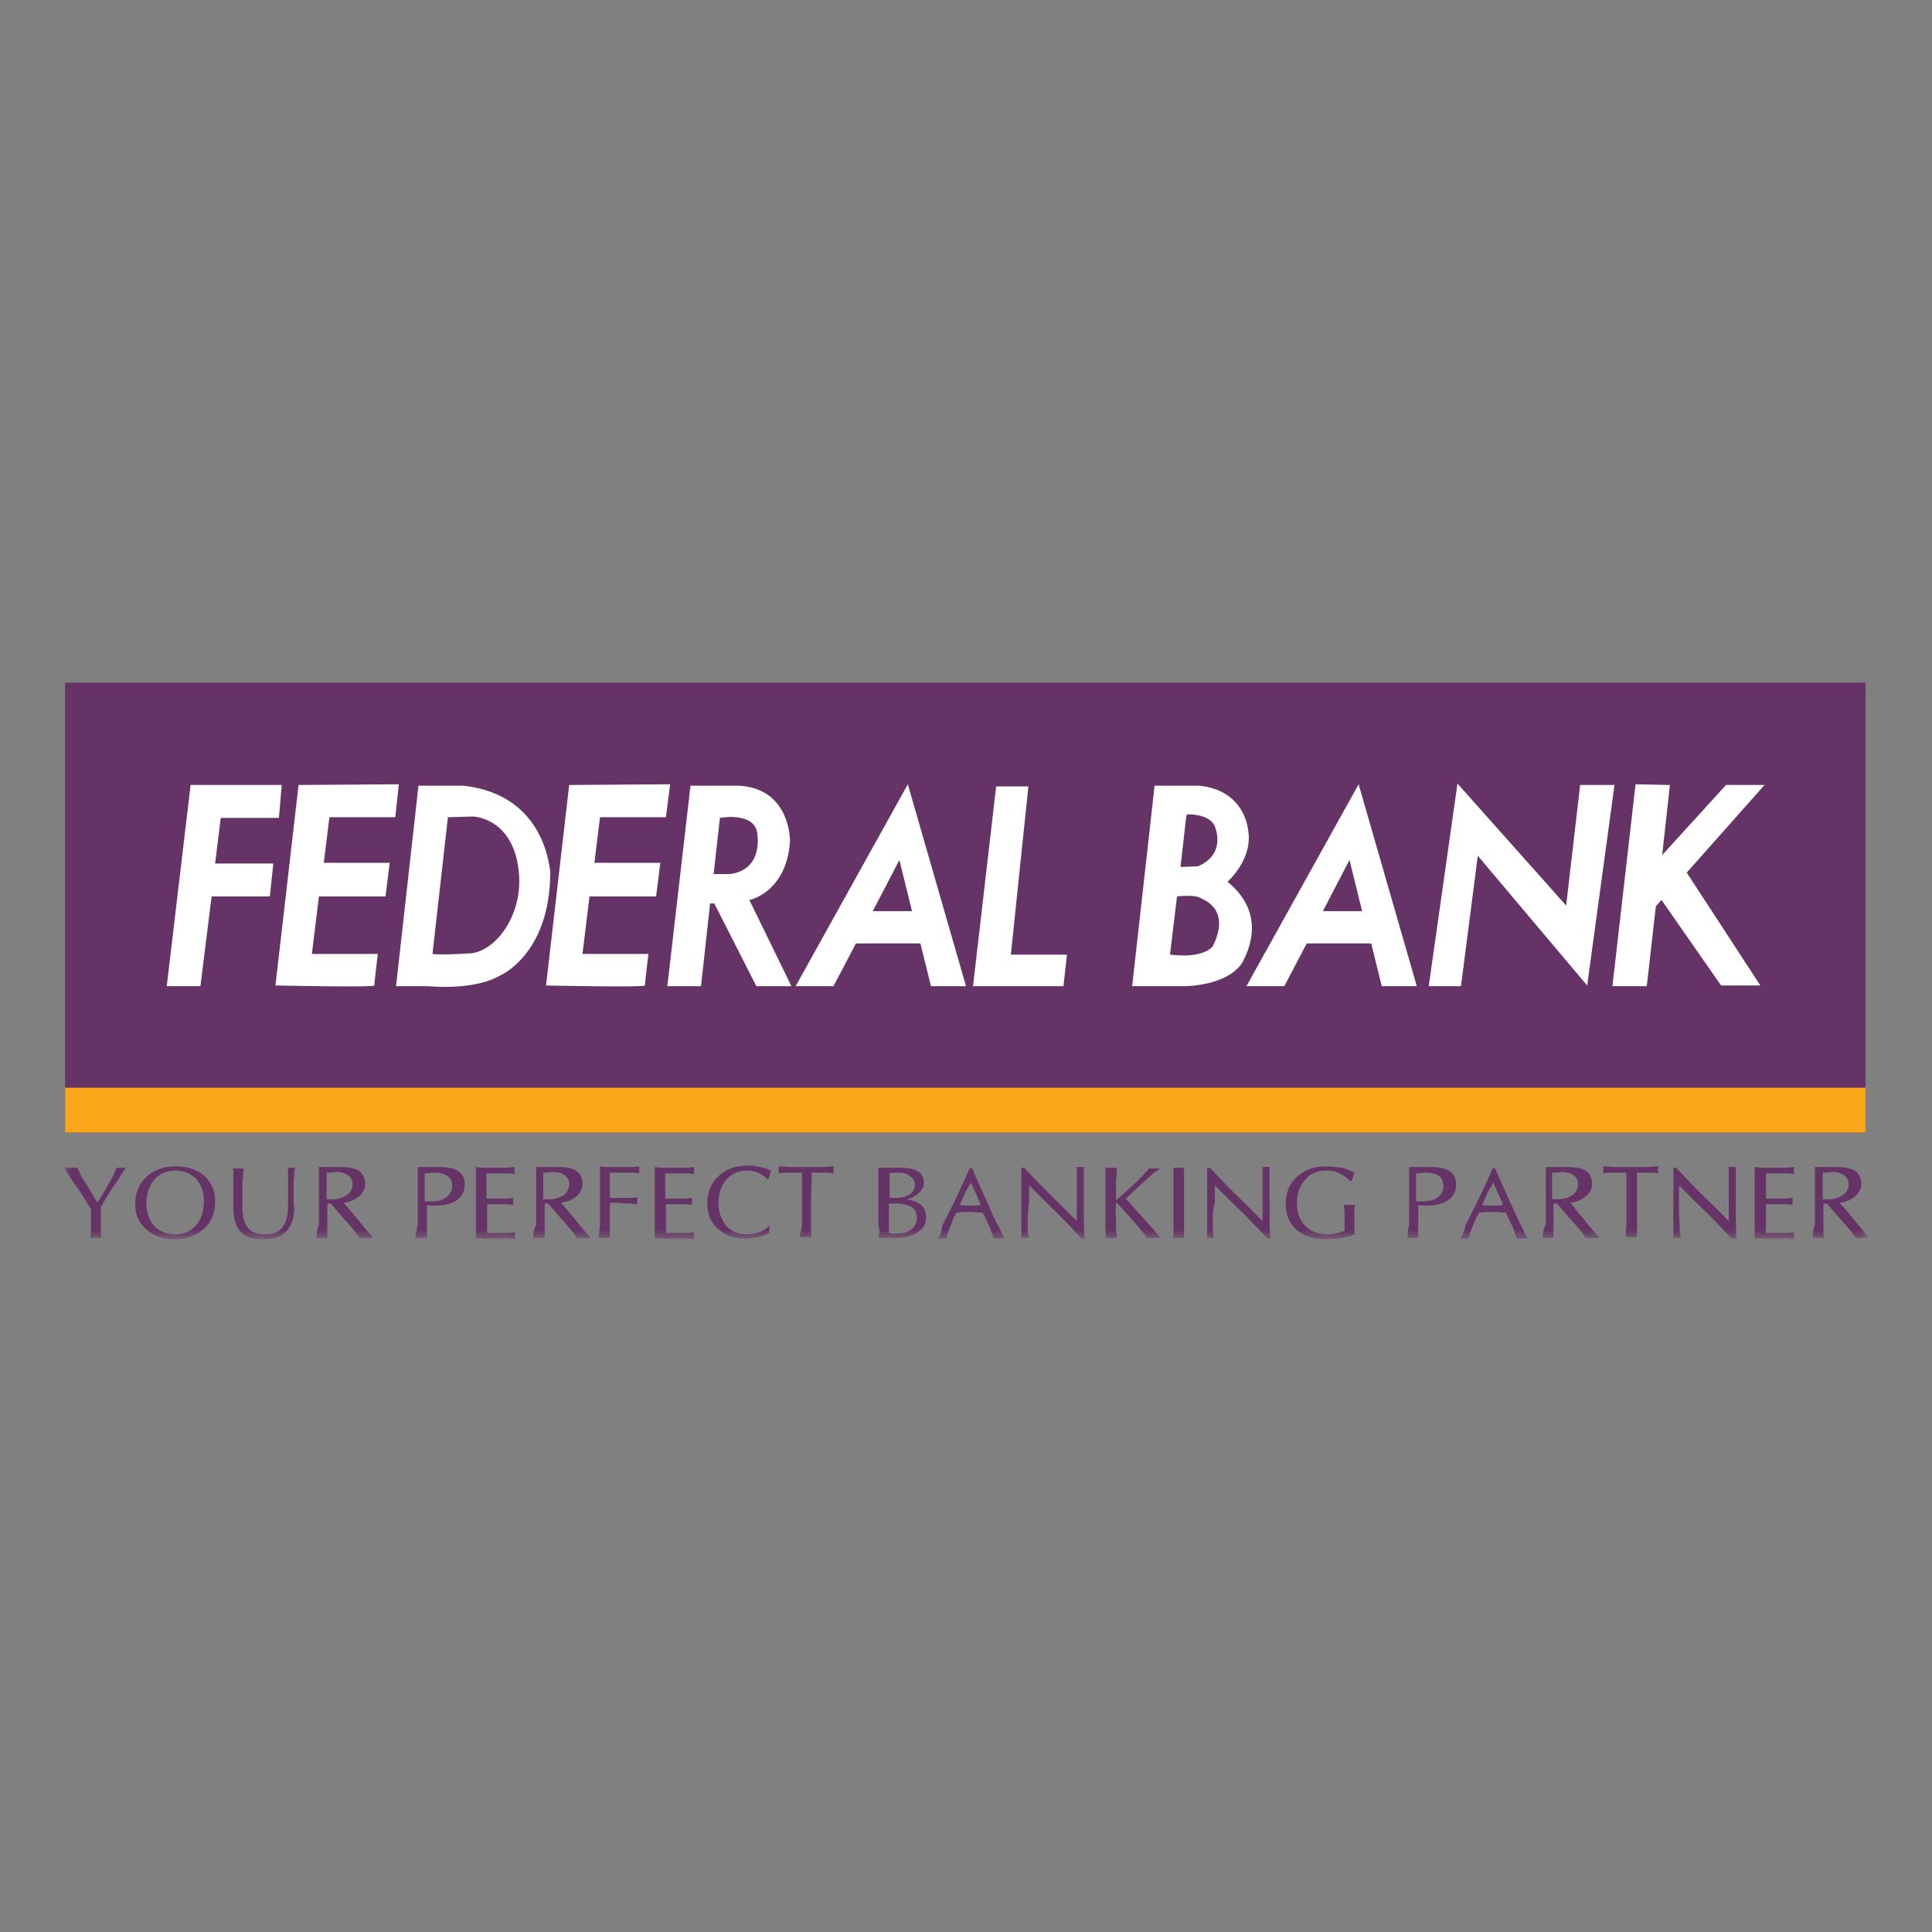 <svg width="150" height="150" viewBox="0 0 150 150" fill="none" xmlns="http://www.w3.org/2000/svg">
<rect x="0" y="0" width="150" height="150" fill="#808080" stroke="none"/>
<g clip-path="url(#clip0_687_980)">
<path d="M144.837 53H5.055V87.946H144.837V53Z" fill="#663366"/>
<path d="M144.837 84.453H5.055V87.937H144.837V84.453Z" fill="#FAA61A"/>
<path d="M21.874 60.945L21.656 63.504H17.139L16.703 67.042H21.221L20.949 69.6H16.431L15.56 76.567H12.947L14.798 60.945H21.874Z" fill="white"/>
<mask id="mask0_687_980" style="mask-type:luminance" maskUnits="userSpaceOnUse" x="5" y="53" width="140" height="44">
<path d="M145 53H5V96.219H145V53Z" fill="white"/>
</mask>
<g mask="url(#mask0_687_980)">
<path d="M23.181 60.945L21.385 76.513C21.385 76.513 29.06 76.676 29.06 76.513C29.06 76.349 29.332 74.063 29.332 74.063H24.215L24.76 69.6H29.931L30.257 66.987H25.141L25.576 63.449H30.693L30.965 60.891L23.181 60.945Z" fill="white"/>
</g>
<mask id="mask1_687_980" style="mask-type:luminance" maskUnits="userSpaceOnUse" x="5" y="53" width="140" height="44">
<path d="M145 53H5V96.219H145V53Z" fill="white"/>
</mask>
<g mask="url(#mask1_687_980)">
<path d="M44.191 60.945L42.395 76.513C42.395 76.513 50.069 76.676 50.069 76.513C50.069 76.349 50.342 74.063 50.342 74.063H45.225L45.769 69.6H50.94L51.267 66.987H46.15L46.586 63.449H51.703L52.029 60.891L44.191 60.945Z" fill="white"/>
</g>
<mask id="mask2_687_980" style="mask-type:luminance" maskUnits="userSpaceOnUse" x="5" y="53" width="140" height="44">
<path d="M145 53H5V96.219H145V53Z" fill="white"/>
</mask>
<g mask="url(#mask2_687_980)">
<path d="M35.974 61H32.49L30.748 76.568H33.306C33.851 76.622 36.899 76.84 38.804 75.751C38.804 75.751 42.723 74.118 42.723 67.695C42.669 67.641 42.451 61.708 35.974 61ZM36.627 74.009C36.627 74.009 34.232 74.173 33.578 74.064L34.776 63.45L36.681 63.395C36.681 63.395 39.403 63.395 40.165 66.879V66.933C40.927 70.58 38.695 73.737 36.627 74.009Z" fill="white"/>
</g>
<mask id="mask3_687_980" style="mask-type:luminance" maskUnits="userSpaceOnUse" x="5" y="53" width="140" height="44">
<path d="M145 53H5V96.219H145V53Z" fill="white"/>
</mask>
<g mask="url(#mask3_687_980)">
<path d="M61.447 76.568L58.181 69.873C58.181 69.873 61.066 69.328 61.338 65.3C61.338 65.3 61.393 61.218 57.365 61H53.609L51.812 76.568H54.425L55.133 70.145H55.459L58.725 76.568H61.447ZM55.895 63.504C55.895 63.504 58.453 63.014 58.78 64.593C58.78 64.593 59.379 67.477 56.711 67.859H55.405L55.895 63.504Z" fill="white"/>
</g>
<mask id="mask4_687_980" style="mask-type:luminance" maskUnits="userSpaceOnUse" x="5" y="53" width="140" height="44">
<path d="M145 53H5V96.219H145V53Z" fill="white"/>
</mask>
<g mask="url(#mask4_687_980)">
<path d="M72.279 76.567H75.001L70.483 60.891L61.773 76.567H64.713L66.455 73.247H71.462L72.279 76.567ZM67.761 70.743L69.829 66.769L70.809 70.743H67.761Z" fill="white"/>
</g>
<mask id="mask5_687_980" style="mask-type:luminance" maskUnits="userSpaceOnUse" x="5" y="53" width="140" height="44">
<path d="M145 53H5V96.219H145V53Z" fill="white"/>
</mask>
<g mask="url(#mask5_687_980)">
<path d="M107.279 76.567H110L105.483 60.891L96.773 76.567H99.713L101.455 73.247H106.462L107.279 76.567ZM102.707 70.743L104.775 66.769L105.755 70.743H102.707Z" fill="white"/>
</g>
<mask id="mask6_687_980" style="mask-type:luminance" maskUnits="userSpaceOnUse" x="5" y="53" width="140" height="44">
<path d="M145 53H5V96.219H145V53Z" fill="white"/>
</mask>
<g mask="url(#mask6_687_980)">
<path d="M77.341 61.055L75.545 76.568H82.567L82.839 74.118H78.484L79.845 61.055H77.341Z" fill="white"/>
</g>
<mask id="mask7_687_980" style="mask-type:luminance" maskUnits="userSpaceOnUse" x="5" y="53" width="140" height="44">
<path d="M145 53H5V96.219H145V53Z" fill="white"/>
</mask>
<g mask="url(#mask7_687_980)">
<path d="M95.303 68.457C95.303 68.457 97.372 66.661 96.882 64.32C96.882 64.32 96.61 61.327 93.072 61H89.642L87.9 76.568H90.186H90.568C90.568 76.568 91.003 76.568 91.874 76.568C91.874 76.568 95.303 76.622 96.501 74.662C96.446 74.608 98.732 71.233 95.303 68.457ZM92.146 63.232C92.146 63.232 93.725 63.123 94.269 64.048C94.269 64.048 95.358 66.225 93.017 67.26L91.656 67.314L92.092 63.45L92.146 63.232ZM94.16 73.465C94.16 73.465 93.507 74.445 90.894 74.118H90.84L91.384 69.6C91.82 69.546 92.854 69.491 93.18 69.709C93.18 69.764 95.684 70.417 94.16 73.465Z" fill="white"/>
</g>
<mask id="mask8_687_980" style="mask-type:luminance" maskUnits="userSpaceOnUse" x="5" y="53" width="140" height="44">
<path d="M145 53H5V96.219H145V53Z" fill="white"/>
</mask>
<g mask="url(#mask8_687_980)">
<path d="M113.158 60.836L110.926 76.567H113.43L114.736 66.442L123.227 76.513L125.35 60.945H122.683L121.595 70.307L113.158 60.836Z" fill="white"/>
</g>
<mask id="mask9_687_980" style="mask-type:luminance" maskUnits="userSpaceOnUse" x="5" y="53" width="140" height="44">
<path d="M145 53H5V96.219H145V53Z" fill="white"/>
</mask>
<g mask="url(#mask9_687_980)">
<path d="M136.999 60.945H134.006L129.052 66.388L129.651 60.945L126.984 60.891L125.188 76.567H127.855L128.562 70.362L128.998 69.872L133.625 76.513H136.673L130.957 67.749L136.999 60.945Z" fill="white"/>
</g>
<mask id="mask10_687_980" style="mask-type:luminance" maskUnits="userSpaceOnUse" x="5" y="53" width="140" height="44">
<path d="M145 53H5V96.219H145V53Z" fill="white"/>
</mask>
<g mask="url(#mask10_687_980)">
<path d="M7.068 93.876C6.796 93.44 6.524 93.005 6.143 92.406L5.599 91.644C5.381 91.263 5.163 91.045 5.109 90.882C5.109 90.773 5 90.664 5 90.664C5.163 90.664 5.327 90.664 5.49 90.664C5.653 90.664 5.871 90.664 5.98 90.664C6.089 90.827 6.143 90.936 6.198 91.1C6.252 91.208 6.361 91.426 6.524 91.644L6.851 92.188C7.123 92.624 7.395 93.059 7.558 93.386C7.776 93.059 7.994 92.678 8.212 92.297L8.593 91.644C8.701 91.426 8.81 91.263 8.865 91.1C8.919 90.991 8.974 90.827 9.028 90.664C9.137 90.664 9.246 90.664 9.409 90.664C9.572 90.664 9.681 90.664 9.79 90.664C9.736 90.719 9.681 90.773 9.627 90.882C9.518 91.045 9.355 91.263 9.137 91.644L8.647 92.352C8.32 92.841 8.048 93.331 7.83 93.712V94.148C7.83 94.746 7.83 95.182 7.83 95.454C7.83 95.726 7.83 95.944 7.885 96.107C7.776 96.107 7.613 96.107 7.449 96.107C7.286 96.107 7.177 96.107 7.014 96.107C7.014 95.944 7.068 95.726 7.068 95.454C7.068 95.182 7.068 94.746 7.068 94.148V93.876Z" fill="#663366"/>
</g>
<mask id="mask11_687_980" style="mask-type:luminance" maskUnits="userSpaceOnUse" x="5" y="53" width="140" height="44">
<path d="M145 53H5V96.219H145V53Z" fill="white"/>
</mask>
<g mask="url(#mask11_687_980)">
<path d="M13.546 96.216C14.472 96.216 15.234 95.944 15.832 95.399C16.431 94.855 16.703 94.147 16.703 93.276C16.703 92.46 16.431 91.807 15.887 91.317C15.342 90.827 14.581 90.555 13.655 90.555C12.73 90.555 11.968 90.827 11.369 91.371C10.77 91.915 10.498 92.623 10.498 93.494C10.498 94.311 10.77 94.964 11.369 95.454C11.913 95.944 12.621 96.216 13.546 96.216ZM13.601 95.835C12.947 95.835 12.403 95.617 11.968 95.181C11.587 94.746 11.369 94.147 11.369 93.44C11.369 92.678 11.587 92.079 11.968 91.589C12.349 91.153 12.893 90.881 13.601 90.881C14.254 90.881 14.798 91.099 15.234 91.534C15.615 91.97 15.832 92.569 15.832 93.276C15.832 94.038 15.615 94.637 15.234 95.127C14.798 95.617 14.254 95.835 13.601 95.835Z" fill="#663366"/>
</g>
<mask id="mask12_687_980" style="mask-type:luminance" maskUnits="userSpaceOnUse" x="5" y="53" width="140" height="44">
<path d="M145 53H5V96.219H145V53Z" fill="white"/>
</mask>
<g mask="url(#mask12_687_980)">
<path d="M22.855 93.712C22.855 94.529 22.637 95.127 22.256 95.563C21.875 95.998 21.276 96.216 20.459 96.216C19.643 96.216 19.099 96.053 18.718 95.672C18.337 95.291 18.173 94.746 18.119 93.984V93.44V91.644C18.119 91.317 18.119 91.1 18.119 90.991C18.119 90.882 18.119 90.773 18.064 90.719C18.173 90.719 18.337 90.719 18.5 90.719C18.663 90.719 18.826 90.719 18.935 90.719C18.935 90.773 18.881 90.882 18.881 91.045C18.881 91.154 18.881 91.372 18.826 91.698C18.826 92.243 18.826 92.841 18.826 93.495V93.821C18.826 94.529 18.99 95.019 19.262 95.345C19.534 95.672 19.97 95.835 20.568 95.835C21.167 95.835 21.657 95.672 21.929 95.291C22.201 94.964 22.365 94.365 22.365 93.603V93.44V91.644C22.365 91.317 22.365 91.1 22.365 90.936C22.365 90.827 22.365 90.719 22.365 90.664C22.474 90.664 22.528 90.664 22.637 90.664C22.746 90.664 22.855 90.664 22.909 90.664C22.909 90.773 22.855 90.882 22.855 90.991C22.855 91.1 22.855 91.317 22.8 91.644C22.8 92.188 22.8 92.787 22.8 93.44V93.712H22.855Z" fill="#663366"/>
</g>
<mask id="mask13_687_980" style="mask-type:luminance" maskUnits="userSpaceOnUse" x="5" y="53" width="140" height="44">
<path d="M145 53H5V96.219H145V53Z" fill="white"/>
</mask>
<g mask="url(#mask13_687_980)">
<path d="M24.595 95.835C24.595 95.944 24.595 96.053 24.541 96.107C24.65 96.107 24.813 96.107 24.977 96.107C25.14 96.107 25.249 96.107 25.412 96.107C25.412 96.053 25.412 95.944 25.412 95.835C25.412 95.726 25.412 95.454 25.412 95.127C25.412 94.637 25.412 94.039 25.412 93.44H25.684C25.956 93.766 26.283 94.147 26.664 94.583L27.154 95.127C27.372 95.399 27.535 95.563 27.644 95.726C27.753 95.835 27.807 95.998 27.916 96.107C28.079 96.107 28.242 96.107 28.46 96.107C28.678 96.107 28.841 96.107 29.005 96.107C28.95 96.107 28.896 95.998 28.787 95.889C28.678 95.781 28.46 95.508 28.134 95.127L27.698 94.583C27.317 94.147 26.991 93.712 26.664 93.385C27.045 93.331 27.426 93.222 27.698 93.004C28.134 92.732 28.351 92.351 28.351 91.916C28.351 91.48 28.188 91.154 27.916 90.936C27.644 90.718 27.154 90.609 26.555 90.609C26.446 90.609 26.337 90.609 26.228 90.609C26.12 90.609 25.956 90.609 25.793 90.609C25.684 90.609 25.575 90.609 25.412 90.609C25.249 90.609 25.031 90.609 24.759 90.609C24.759 90.664 24.759 90.773 24.759 90.882C24.759 90.99 24.759 91.263 24.759 91.589C24.759 92.133 24.759 92.678 24.759 93.331C24.759 93.984 24.759 94.583 24.759 95.073C24.595 95.508 24.595 95.726 24.595 95.835ZM25.358 91.045C25.575 91.045 25.793 91.045 26.065 90.99C26.501 90.99 26.827 91.099 27.045 91.263C27.263 91.426 27.372 91.644 27.372 91.97C27.372 92.297 27.208 92.569 26.936 92.787C26.609 93.004 26.228 93.113 25.738 93.113C25.63 93.113 25.466 93.113 25.358 93.113V91.045Z" fill="#663366"/>
</g>
<mask id="mask14_687_980" style="mask-type:luminance" maskUnits="userSpaceOnUse" x="5" y="53" width="140" height="44">
<path d="M145 53H5V96.219H145V53Z" fill="white"/>
</mask>
<g mask="url(#mask14_687_980)">
<path d="M32.272 95.835C32.272 95.944 32.272 96.053 32.272 96.107C32.38 96.107 32.544 96.107 32.707 96.107C32.87 96.107 32.979 96.107 33.142 96.107C33.142 96.053 33.142 95.944 33.142 95.835C33.142 95.726 33.142 95.454 33.142 95.127C33.142 94.637 33.142 94.147 33.142 93.549C33.36 93.603 33.578 93.603 33.85 93.603C34.558 93.603 35.102 93.44 35.483 93.168C35.864 92.895 36.082 92.514 36.082 91.97C36.082 91.48 35.919 91.154 35.592 90.936C35.265 90.718 34.775 90.609 34.122 90.609C34.013 90.609 33.904 90.609 33.796 90.609C33.687 90.609 33.523 90.609 33.415 90.609C33.306 90.609 33.142 90.609 32.979 90.609C32.816 90.609 32.653 90.609 32.435 90.609C32.435 90.664 32.435 90.773 32.435 90.882C32.435 90.99 32.435 91.263 32.435 91.589C32.435 92.133 32.435 92.678 32.435 93.331C32.435 93.984 32.435 94.583 32.435 95.073C32.326 95.508 32.326 95.726 32.272 95.835ZM33.033 91.099C33.251 91.099 33.469 91.045 33.741 91.045C34.177 91.045 34.558 91.154 34.775 91.317C34.993 91.48 35.102 91.752 35.102 92.079C35.102 92.46 34.939 92.732 34.666 92.95C34.394 93.168 34.013 93.277 33.523 93.277C33.306 93.277 33.142 93.277 32.979 93.277V91.099H33.033Z" fill="#663366"/>
</g>
<mask id="mask15_687_980" style="mask-type:luminance" maskUnits="userSpaceOnUse" x="5" y="53" width="140" height="44">
<path d="M145 53H5V96.219H145V53Z" fill="white"/>
</mask>
<g mask="url(#mask15_687_980)">
<path d="M36.951 96.162C36.951 96.107 36.951 95.998 36.951 95.889C36.951 95.781 36.951 95.508 36.951 95.182C36.951 94.637 36.951 94.039 36.951 93.385C36.951 92.732 36.951 92.133 36.951 91.589C36.951 91.263 36.951 91.045 36.951 90.882C36.951 90.773 36.951 90.664 36.951 90.609C37.06 90.609 37.223 90.664 37.441 90.664C37.659 90.664 37.877 90.664 38.149 90.664H38.747C39.02 90.664 39.237 90.664 39.401 90.664C39.618 90.664 39.782 90.609 39.945 90.609C39.945 90.664 39.945 90.773 39.945 90.882C39.945 90.99 39.945 91.099 39.945 91.154C39.836 91.154 39.673 91.099 39.455 91.099C39.237 91.099 38.965 91.099 38.747 91.099H38.475C38.203 91.099 37.985 91.099 37.768 91.099V93.059H38.53C38.747 93.059 39.02 93.059 39.292 93.059C39.564 93.059 39.727 93.004 39.836 93.004C39.836 93.059 39.836 93.168 39.836 93.277C39.836 93.385 39.836 93.494 39.836 93.549C39.727 93.549 39.564 93.494 39.292 93.494C39.02 93.494 38.802 93.494 38.53 93.494H37.822C37.822 94.365 37.822 95.073 37.822 95.726H38.366H38.639C38.911 95.726 39.129 95.726 39.401 95.726C39.673 95.726 39.891 95.672 39.999 95.672C39.999 95.78 39.999 95.835 39.999 95.944C39.999 96.053 39.999 96.162 39.999 96.216C39.891 96.216 39.727 96.162 39.455 96.162C39.237 96.162 39.02 96.162 38.802 96.162H38.149C37.931 96.162 37.713 96.162 37.495 96.162C37.223 96.107 37.06 96.162 36.951 96.162Z" fill="#663366"/>
</g>
<mask id="mask16_687_980" style="mask-type:luminance" maskUnits="userSpaceOnUse" x="5" y="53" width="140" height="44">
<path d="M145 53H5V96.219H145V53Z" fill="white"/>
</mask>
<g mask="url(#mask16_687_980)">
<path d="M41.416 95.835C41.416 95.944 41.416 96.053 41.416 96.107C41.525 96.107 41.688 96.107 41.852 96.107C42.015 96.107 42.124 96.107 42.287 96.107C42.287 96.053 42.287 95.944 42.287 95.835C42.287 95.726 42.287 95.454 42.287 95.127C42.287 94.637 42.287 94.039 42.287 93.44H42.559C42.831 93.766 43.158 94.147 43.539 94.583L44.029 95.127C44.246 95.399 44.41 95.563 44.519 95.726C44.627 95.835 44.682 95.998 44.791 96.107C44.954 96.107 45.117 96.107 45.335 96.107C45.553 96.107 45.716 96.107 45.88 96.107C45.825 96.107 45.771 95.998 45.662 95.889C45.553 95.781 45.335 95.508 45.008 95.127L44.573 94.583C44.192 94.147 43.865 93.712 43.539 93.385C43.92 93.331 44.301 93.222 44.573 93.004C45.008 92.732 45.226 92.351 45.226 91.916C45.226 91.48 45.063 91.154 44.791 90.936C44.464 90.718 44.029 90.609 43.43 90.609C43.321 90.609 43.212 90.609 43.103 90.609C42.995 90.609 42.831 90.609 42.668 90.609C42.559 90.609 42.45 90.609 42.287 90.609C42.124 90.609 41.906 90.609 41.634 90.609C41.634 90.664 41.634 90.773 41.634 90.882C41.634 90.99 41.634 91.263 41.634 91.589C41.634 92.133 41.634 92.678 41.634 93.331C41.634 93.984 41.634 94.583 41.634 95.073C41.416 95.508 41.416 95.726 41.416 95.835ZM42.178 91.045C42.396 91.045 42.614 91.045 42.886 90.99C43.321 90.99 43.648 91.099 43.865 91.263C44.083 91.426 44.192 91.644 44.192 91.97C44.192 92.297 44.029 92.569 43.757 92.787C43.43 93.004 43.049 93.113 42.559 93.113C42.45 93.113 42.287 93.113 42.178 93.113V91.045Z" fill="#663366"/>
</g>
<mask id="mask17_687_980" style="mask-type:luminance" maskUnits="userSpaceOnUse" x="5" y="53" width="140" height="44">
<path d="M145 53H5V96.219H145V53Z" fill="white"/>
</mask>
<g mask="url(#mask17_687_980)">
<path d="M46.585 95.127C46.585 94.583 46.585 94.038 46.585 93.331C46.585 92.677 46.585 92.079 46.585 91.534C46.585 91.208 46.585 90.936 46.585 90.827C46.585 90.718 46.585 90.609 46.585 90.555C46.694 90.555 46.858 90.609 47.13 90.609C47.402 90.609 47.674 90.609 47.946 90.609H48.436C48.708 90.609 48.926 90.609 49.089 90.609C49.307 90.609 49.47 90.555 49.634 90.555C49.634 90.664 49.634 90.718 49.634 90.827C49.634 90.936 49.634 91.045 49.634 91.099C49.525 91.099 49.361 91.045 49.144 91.045C48.926 91.045 48.654 91.045 48.436 91.045H48.109C47.837 91.045 47.565 91.045 47.347 91.045C47.347 91.589 47.347 92.242 47.347 93.004H48.164C48.436 93.004 48.654 93.004 48.926 93.004C49.198 93.004 49.361 92.95 49.47 92.95C49.47 93.004 49.47 93.113 49.47 93.222C49.47 93.331 49.47 93.44 49.47 93.494C49.416 93.494 49.253 93.494 48.98 93.44C48.708 93.44 48.436 93.44 48.164 93.385H47.347C47.347 94.038 47.347 94.583 47.347 95.127C47.347 95.454 47.347 95.726 47.347 95.835C47.347 95.944 47.347 96.052 47.347 96.107C47.239 96.107 47.075 96.107 46.912 96.107C46.749 96.107 46.64 96.107 46.477 96.107C46.477 96.052 46.477 95.944 46.531 95.835C46.531 95.726 46.531 95.508 46.585 95.127Z" fill="#663366"/>
</g>
<mask id="mask18_687_980" style="mask-type:luminance" maskUnits="userSpaceOnUse" x="5" y="53" width="140" height="44">
<path d="M145 53H5V96.219H145V53Z" fill="white"/>
</mask>
<g mask="url(#mask18_687_980)">
<path d="M50.832 96.162C50.832 96.107 50.832 95.998 50.832 95.889C50.832 95.781 50.832 95.508 50.832 95.182C50.832 94.637 50.832 94.039 50.832 93.385C50.832 92.732 50.832 92.133 50.832 91.589C50.832 91.263 50.832 91.045 50.832 90.882C50.832 90.773 50.832 90.664 50.832 90.609C50.941 90.609 51.104 90.664 51.322 90.664C51.54 90.664 51.757 90.664 52.029 90.664H52.683C52.955 90.664 53.173 90.664 53.336 90.664C53.554 90.664 53.717 90.609 53.88 90.609C53.88 90.664 53.88 90.773 53.88 90.882C53.88 90.99 53.88 91.099 53.88 91.154C53.771 91.154 53.608 91.099 53.39 91.099C53.173 91.099 52.901 91.099 52.683 91.099H52.356C52.084 91.099 51.866 91.099 51.648 91.099V93.059H52.411C52.683 93.059 52.901 93.059 53.173 93.059C53.445 93.059 53.608 93.004 53.717 93.004C53.717 93.059 53.717 93.168 53.717 93.277C53.717 93.385 53.717 93.494 53.717 93.549C53.608 93.549 53.445 93.494 53.173 93.494C52.901 93.494 52.683 93.494 52.411 93.494H51.703C51.703 94.365 51.703 95.073 51.703 95.726H52.247H52.519C52.792 95.726 53.009 95.726 53.282 95.726C53.554 95.726 53.771 95.672 53.88 95.672C53.88 95.78 53.88 95.835 53.88 95.944C53.88 96.053 53.88 96.162 53.88 96.216C53.771 96.216 53.608 96.162 53.336 96.162C53.118 96.162 52.901 96.162 52.683 96.162H52.029C51.812 96.162 51.594 96.162 51.376 96.162C51.104 96.107 50.941 96.162 50.832 96.162Z" fill="#663366"/>
</g>
<mask id="mask19_687_980" style="mask-type:luminance" maskUnits="userSpaceOnUse" x="5" y="53" width="140" height="44">
<path d="M145 53H5V96.219H145V53Z" fill="white"/>
</mask>
<g mask="url(#mask19_687_980)">
<path d="M59.758 95.29C59.758 95.399 59.704 95.453 59.704 95.508C59.704 95.562 59.704 95.671 59.704 95.725C59.432 95.889 59.105 95.998 58.833 96.052C58.507 96.106 58.18 96.161 57.853 96.161C56.983 96.161 56.275 95.889 55.73 95.399C55.186 94.909 54.914 94.256 54.914 93.439C54.914 92.568 55.186 91.861 55.785 91.317C56.329 90.772 57.091 90.5 58.017 90.5C58.343 90.5 58.67 90.5 58.996 90.609C59.323 90.663 59.595 90.772 59.867 90.881C59.813 90.99 59.813 91.099 59.758 91.208C59.758 91.317 59.704 91.425 59.65 91.534H59.541C59.377 91.317 59.105 91.153 58.833 91.044C58.561 90.936 58.289 90.881 58.017 90.881C57.364 90.881 56.819 91.099 56.384 91.589C56.003 92.024 55.785 92.677 55.785 93.439C55.785 94.147 56.003 94.691 56.384 95.181C56.819 95.617 57.309 95.834 57.962 95.834C58.289 95.834 58.615 95.78 58.942 95.671C59.269 95.562 59.486 95.399 59.704 95.181L59.758 95.29Z" fill="#663366"/>
</g>
<mask id="mask20_687_980" style="mask-type:luminance" maskUnits="userSpaceOnUse" x="5" y="53" width="140" height="44">
<path d="M145 53H5V96.219H145V53Z" fill="white"/>
</mask>
<g mask="url(#mask20_687_980)">
<path d="M62.263 95.127C62.263 94.583 62.263 94.038 62.263 93.385C62.263 92.46 62.263 91.698 62.263 91.045H61.828C61.555 91.045 61.283 91.045 61.011 91.045C60.739 91.045 60.576 91.099 60.467 91.099C60.467 91.045 60.467 90.936 60.467 90.827C60.467 90.718 60.467 90.609 60.467 90.555C60.793 90.555 61.12 90.609 61.501 90.609C61.882 90.609 62.154 90.609 62.372 90.609H62.59H62.807C63.025 90.609 63.352 90.609 63.733 90.609C64.114 90.609 64.44 90.555 64.713 90.555C64.713 90.609 64.713 90.718 64.713 90.827C64.713 90.936 64.713 91.045 64.713 91.099C64.604 91.099 64.44 91.045 64.168 91.045C63.896 91.045 63.624 91.045 63.352 91.045H63.025C63.025 91.698 62.971 92.46 62.971 93.331C62.971 93.984 62.971 94.583 62.971 95.073C62.971 95.399 62.971 95.617 62.971 95.78C62.971 95.889 62.971 95.998 62.971 96.052C62.862 96.052 62.699 96.052 62.535 96.052C62.372 96.052 62.263 96.052 62.1 96.052C62.1 95.998 62.1 95.889 62.1 95.78C62.209 95.726 62.209 95.508 62.263 95.127Z" fill="#663366"/>
</g>
<mask id="mask21_687_980" style="mask-type:luminance" maskUnits="userSpaceOnUse" x="5" y="53" width="140" height="44">
<path d="M145 53H5V96.219H145V53Z" fill="white"/>
</mask>
<g mask="url(#mask21_687_980)">
<path d="M69.012 93.44H69.556C70.1 93.44 70.481 93.549 70.754 93.712C71.026 93.876 71.189 94.148 71.189 94.529C71.189 94.91 71.026 95.236 70.754 95.454C70.481 95.672 70.046 95.781 69.502 95.781C69.338 95.781 69.121 95.781 69.012 95.726V93.44ZM68.25 95.835C68.25 95.944 68.25 96.053 68.195 96.107H68.576H69.611C70.318 96.107 70.862 95.944 71.243 95.672C71.679 95.4 71.897 95.019 71.897 94.529C71.897 94.039 71.733 93.658 71.352 93.44C71.08 93.277 70.754 93.168 70.373 93.114C70.645 93.059 70.917 92.95 71.135 92.787C71.516 92.515 71.733 92.188 71.733 91.807C71.733 91.426 71.57 91.1 71.243 90.936C70.917 90.719 70.427 90.664 69.774 90.664H68.576H68.195C68.195 90.719 68.195 90.827 68.195 90.936C68.195 91.045 68.195 91.317 68.195 91.644C68.195 92.134 68.195 92.733 68.195 93.386C68.195 94.039 68.195 94.638 68.195 95.127C68.304 95.508 68.304 95.726 68.25 95.835ZM69.012 91.1C69.23 91.045 69.393 91.045 69.665 91.045C70.1 91.045 70.427 91.1 70.645 91.317C70.917 91.481 71.026 91.698 71.026 91.97C71.026 92.297 70.917 92.515 70.645 92.733C70.373 92.896 70.046 93.005 69.556 93.005H69.066V91.1H69.012Z" fill="#663366"/>
</g>
<mask id="mask22_687_980" style="mask-type:luminance" maskUnits="userSpaceOnUse" x="5" y="53" width="140" height="44">
<path d="M145 53H5V96.219H145V53Z" fill="white"/>
</mask>
<g mask="url(#mask22_687_980)">
<path d="M72.986 95.89C72.931 95.999 72.877 96.108 72.822 96.162C72.931 96.162 73.04 96.162 73.149 96.162C73.258 96.162 73.367 96.162 73.475 96.162C73.53 95.999 73.53 95.89 73.584 95.727C73.639 95.618 73.693 95.4 73.802 95.182C73.911 94.856 74.074 94.475 74.237 94.148C74.564 94.094 74.891 94.094 75.272 94.094C75.653 94.094 75.979 94.148 76.306 94.148L76.796 95.182C76.905 95.454 76.959 95.618 77.014 95.781C77.068 95.89 77.122 96.053 77.122 96.162C77.231 96.162 77.395 96.162 77.558 96.162C77.721 96.162 77.885 96.162 77.993 96.162L77.503 95.182C77.231 94.692 76.959 94.094 76.687 93.44C76.197 92.352 75.762 91.426 75.49 90.719H75.381H75.272C74.945 91.481 74.564 92.352 74.02 93.44C73.693 94.094 73.421 94.638 73.149 95.182C73.149 95.509 73.04 95.727 72.986 95.89ZM75.381 91.807L76.088 93.386L76.143 93.549C75.871 93.604 75.598 93.604 75.326 93.604C75.054 93.604 74.782 93.604 74.51 93.549L74.618 93.332C74.891 92.733 75 92.461 75 92.461C75 92.461 75.108 92.297 75.381 91.807Z" fill="#663366"/>
</g>
<mask id="mask23_687_980" style="mask-type:luminance" maskUnits="userSpaceOnUse" x="5" y="53" width="140" height="44">
<path d="M145 53H5V96.219H145V53Z" fill="white"/>
</mask>
<g mask="url(#mask23_687_980)">
<path d="M79.791 95.127C79.791 95.454 79.791 95.672 79.845 95.835C79.845 95.944 79.845 96.053 79.9 96.107C79.791 96.107 79.736 96.107 79.627 96.107C79.519 96.107 79.41 96.107 79.301 96.107C79.301 96.053 79.301 95.944 79.301 95.835C79.301 95.726 79.301 95.454 79.301 95.127C79.301 94.583 79.301 94.039 79.301 93.385C79.301 92.732 79.301 92.188 79.301 91.644C79.301 91.317 79.301 91.099 79.301 90.936C79.301 90.827 79.301 90.718 79.301 90.664H79.41H79.519C80.226 91.426 81.097 92.351 82.24 93.44L83.601 94.801V93.385C83.601 92.732 83.601 92.133 83.601 91.589C83.601 91.263 83.601 90.99 83.601 90.882C83.601 90.773 83.601 90.664 83.601 90.609C83.71 90.609 83.764 90.609 83.873 90.609C83.982 90.609 84.091 90.609 84.145 90.609C84.145 90.664 84.145 90.773 84.145 90.882C84.145 90.99 84.145 91.263 84.145 91.589C84.145 92.133 84.145 92.732 84.145 93.385C84.145 94.474 84.145 95.399 84.2 96.162H84.091H83.982C83.274 95.399 82.403 94.474 81.26 93.385L79.9 92.025V93.385C79.791 94.039 79.791 94.637 79.791 95.127Z" fill="#663366"/>
</g>
<mask id="mask24_687_980" style="mask-type:luminance" maskUnits="userSpaceOnUse" x="5" y="53" width="140" height="44">
<path d="M145 53H5V96.219H145V53Z" fill="white"/>
</mask>
<g mask="url(#mask24_687_980)">
<path d="M86.648 95.127C86.648 95.454 86.648 95.726 86.703 95.835C86.703 95.944 86.703 96.053 86.703 96.107C86.594 96.107 86.431 96.107 86.267 96.107C86.104 96.107 85.995 96.107 85.832 96.107C85.832 96.053 85.832 95.944 85.832 95.835C85.832 95.726 85.832 95.454 85.832 95.127C85.832 94.583 85.832 94.039 85.832 93.386C85.832 92.733 85.832 92.134 85.832 91.644C85.832 91.317 85.832 91.045 85.832 90.936C85.832 90.827 85.832 90.719 85.832 90.664C85.941 90.664 86.104 90.664 86.267 90.664C86.431 90.664 86.594 90.664 86.703 90.664C86.703 90.719 86.703 90.827 86.703 90.936C86.703 91.045 86.703 91.317 86.648 91.644C86.648 92.134 86.648 92.624 86.648 93.168C87.029 92.896 87.465 92.46 87.955 92.025C88.499 91.535 88.935 91.045 89.207 90.719H89.642C89.806 90.719 89.969 90.719 90.078 90.719C90.023 90.773 89.915 90.827 89.751 90.936C89.588 91.045 89.316 91.317 88.935 91.644L88.281 92.243L87.411 93.059L88.336 94.093L89.261 95.127C89.588 95.508 89.806 95.726 89.915 95.89C90.023 95.998 90.132 96.107 90.132 96.107C89.969 96.107 89.806 96.107 89.588 96.107C89.37 96.107 89.207 96.107 89.043 96.107C88.989 95.998 88.88 95.835 88.771 95.726C88.662 95.617 88.499 95.4 88.281 95.127L87.846 94.638C87.356 94.093 86.975 93.658 86.648 93.331V93.386C86.594 94.039 86.648 94.638 86.648 95.127Z" fill="#663366"/>
</g>
<mask id="mask25_687_980" style="mask-type:luminance" maskUnits="userSpaceOnUse" x="5" y="53" width="140" height="44">
<path d="M145 53H5V96.219H145V53Z" fill="white"/>
</mask>
<g mask="url(#mask25_687_980)">
<path d="M91.113 95.127C91.113 94.583 91.113 94.039 91.113 93.386C91.113 92.733 91.113 92.134 91.113 91.644C91.113 91.317 91.113 91.1 91.113 90.936C91.113 90.827 91.113 90.719 91.059 90.664C91.168 90.664 91.331 90.664 91.494 90.664C91.657 90.664 91.766 90.664 91.93 90.664C91.93 90.719 91.93 90.827 91.93 90.936C91.93 91.045 91.93 91.317 91.93 91.644C91.93 92.188 91.93 92.733 91.93 93.386C91.93 94.039 91.93 94.638 91.93 95.127C91.93 95.454 91.93 95.726 91.93 95.835C91.93 95.944 91.93 96.053 91.93 96.107C91.821 96.107 91.657 96.107 91.494 96.107C91.331 96.107 91.222 96.107 91.059 96.107C91.059 96.053 91.059 95.944 91.113 95.835C91.113 95.726 91.113 95.454 91.113 95.127Z" fill="#663366"/>
</g>
<mask id="mask26_687_980" style="mask-type:luminance" maskUnits="userSpaceOnUse" x="5" y="53" width="140" height="44">
<path d="M145 53H5V96.219H145V53Z" fill="white"/>
</mask>
<g mask="url(#mask26_687_980)">
<path d="M94.16 95.127C94.16 95.454 94.16 95.672 94.215 95.835C94.215 95.944 94.215 96.053 94.269 96.107C94.16 96.107 94.106 96.107 93.997 96.107C93.888 96.107 93.779 96.107 93.725 96.107C93.725 96.053 93.725 95.944 93.725 95.835C93.725 95.726 93.725 95.454 93.725 95.127C93.725 94.583 93.725 94.039 93.725 93.385C93.725 92.732 93.725 92.188 93.725 91.644C93.725 91.317 93.725 91.099 93.725 90.936C93.725 90.827 93.725 90.718 93.725 90.664H93.834H93.942C94.65 91.426 95.521 92.351 96.664 93.44L98.025 94.801V93.385C98.025 92.732 98.025 92.133 98.025 91.589C98.025 91.263 98.025 90.99 98.025 90.882C98.025 90.773 98.025 90.664 98.025 90.609C98.134 90.609 98.188 90.609 98.297 90.609C98.406 90.609 98.515 90.609 98.569 90.609C98.569 90.664 98.569 90.773 98.569 90.882C98.569 90.99 98.569 91.263 98.569 91.589C98.569 92.133 98.569 92.732 98.569 93.385C98.569 94.474 98.569 95.399 98.624 96.162H98.515H98.406C97.698 95.399 96.827 94.474 95.684 93.385L94.323 92.025V93.385C94.106 94.039 94.16 94.637 94.16 95.127Z" fill="#663366"/>
</g>
<mask id="mask27_687_980" style="mask-type:luminance" maskUnits="userSpaceOnUse" x="5" y="53" width="140" height="44">
<path d="M145 53H5V96.219H145V53Z" fill="white"/>
</mask>
<g mask="url(#mask27_687_980)">
<path d="M102.814 96.216C101.889 96.216 101.181 95.944 100.637 95.454C100.092 94.964 99.82 94.311 99.82 93.494C99.82 92.623 100.092 91.915 100.691 91.371C101.29 90.827 101.998 90.555 102.923 90.555C103.358 90.555 103.739 90.609 104.12 90.664C104.501 90.718 104.828 90.881 105.155 91.045C105.1 91.153 105.1 91.262 105.046 91.371C104.991 91.48 104.991 91.589 104.937 91.698H104.828C104.61 91.48 104.338 91.262 104.012 91.099C103.685 90.936 103.358 90.881 103.032 90.881C102.324 90.881 101.725 91.099 101.344 91.589C100.909 92.024 100.691 92.678 100.691 93.44C100.691 94.147 100.909 94.746 101.344 95.181C101.78 95.617 102.324 95.835 103.032 95.835C103.467 95.835 103.957 95.726 104.393 95.562V95.018C104.393 94.692 104.393 94.365 104.393 94.202C104.393 93.984 104.338 93.821 104.338 93.549C104.447 93.549 104.61 93.549 104.774 93.549C104.937 93.549 105.1 93.549 105.209 93.549C105.209 93.657 105.155 93.766 105.155 93.875C105.155 93.984 105.155 94.202 105.155 94.528V94.692C105.155 95.073 105.155 95.29 105.155 95.454C105.155 95.617 105.155 95.726 105.209 95.835C104.501 96.107 103.685 96.216 102.814 96.216Z" fill="#663366"/>
</g>
<mask id="mask28_687_980" style="mask-type:luminance" maskUnits="userSpaceOnUse" x="5" y="53" width="140" height="44">
<path d="M145 53H5V96.219H145V53Z" fill="white"/>
</mask>
<g mask="url(#mask28_687_980)">
<path d="M109.293 95.835C109.293 95.944 109.293 96.053 109.238 96.107C109.347 96.107 109.51 96.107 109.674 96.107C109.837 96.107 109.946 96.107 110.109 96.107C110.109 96.053 110.109 95.944 110.109 95.835C110.109 95.726 110.109 95.454 110.109 95.127C110.109 94.637 110.109 94.147 110.109 93.549C110.327 93.603 110.545 93.603 110.817 93.603C111.524 93.603 112.069 93.44 112.45 93.168C112.831 92.895 113.049 92.514 113.049 91.97C113.049 91.48 112.885 91.154 112.559 90.936C112.232 90.718 111.742 90.609 111.089 90.609C110.98 90.609 110.871 90.609 110.762 90.609C110.654 90.609 110.49 90.609 110.381 90.609C110.272 90.609 110.109 90.609 109.946 90.609C109.783 90.609 109.619 90.609 109.402 90.609C109.402 90.664 109.402 90.773 109.402 90.882C109.402 90.99 109.402 91.263 109.402 91.589C109.402 92.133 109.402 92.678 109.402 93.331C109.402 93.984 109.402 94.583 109.402 95.073C109.293 95.508 109.293 95.726 109.293 95.835ZM110 91.099C110.218 91.099 110.436 91.045 110.708 91.045C111.143 91.045 111.524 91.154 111.742 91.317C111.96 91.48 112.069 91.752 112.069 92.079C112.069 92.46 111.905 92.732 111.633 92.95C111.361 93.168 110.98 93.277 110.49 93.277C110.272 93.277 110.109 93.277 109.946 93.277V91.099H110Z" fill="#663366"/>
</g>
<mask id="mask29_687_980" style="mask-type:luminance" maskUnits="userSpaceOnUse" x="5" y="53" width="140" height="44">
<path d="M145 53H5V96.219H145V53Z" fill="white"/>
</mask>
<g mask="url(#mask29_687_980)">
<path d="M113.538 95.89C113.484 95.999 113.429 96.108 113.375 96.162C113.484 96.162 113.593 96.162 113.702 96.162C113.81 96.162 113.919 96.162 114.028 96.162C114.083 95.999 114.083 95.89 114.137 95.727C114.191 95.618 114.246 95.4 114.355 95.182C114.464 94.856 114.627 94.475 114.845 94.148C115.171 94.094 115.498 94.094 115.879 94.094C116.26 94.094 116.587 94.148 116.913 94.148L117.403 95.182C117.512 95.454 117.621 95.618 117.621 95.781C117.675 95.89 117.73 96.053 117.73 96.162C117.838 96.162 118.002 96.162 118.165 96.162C118.328 96.162 118.492 96.162 118.601 96.162L118.111 95.182C117.838 94.692 117.621 94.094 117.294 93.44C116.804 92.352 116.369 91.426 116.097 90.719H115.988H115.879C115.552 91.481 115.171 92.352 114.627 93.44C114.3 94.094 114.028 94.638 113.756 95.182C113.756 95.509 113.593 95.727 113.538 95.89ZM115.933 91.807L116.641 93.386L116.695 93.549C116.423 93.604 116.151 93.604 115.879 93.604C115.607 93.604 115.335 93.604 115.062 93.549L115.171 93.332C115.443 92.733 115.552 92.461 115.552 92.461C115.552 92.461 115.716 92.297 115.933 91.807Z" fill="#663366"/>
</g>
<mask id="mask30_687_980" style="mask-type:luminance" maskUnits="userSpaceOnUse" x="5" y="53" width="140" height="44">
<path d="M145 53H5V96.219H145V53Z" fill="white"/>
</mask>
<g mask="url(#mask30_687_980)">
<path d="M119.799 95.835C119.799 95.944 119.799 96.053 119.744 96.107C119.853 96.107 120.016 96.107 120.18 96.107C120.343 96.107 120.452 96.107 120.615 96.107C120.615 96.053 120.615 95.944 120.615 95.835C120.615 95.726 120.615 95.454 120.615 95.127C120.615 94.637 120.615 94.039 120.615 93.44H120.887C121.159 93.766 121.486 94.147 121.867 94.583L122.357 95.127C122.575 95.399 122.738 95.563 122.847 95.726C122.956 95.835 123.01 95.998 123.119 96.107C123.282 96.107 123.446 96.107 123.663 96.107C123.881 96.107 124.044 96.107 124.208 96.107C124.153 96.107 124.099 95.998 123.99 95.889C123.881 95.781 123.663 95.508 123.337 95.127L122.901 94.583C122.52 94.147 122.194 93.712 121.921 93.385C122.302 93.331 122.683 93.222 122.956 93.004C123.391 92.732 123.609 92.351 123.609 91.916C123.609 91.48 123.446 91.154 123.173 90.936C122.847 90.718 122.411 90.609 121.813 90.609C121.704 90.609 121.595 90.609 121.486 90.609C121.377 90.609 121.214 90.609 121.051 90.609C120.942 90.609 120.833 90.609 120.669 90.609C120.506 90.609 120.288 90.609 120.016 90.609C120.016 90.664 120.016 90.773 120.016 90.882C120.016 90.99 120.016 91.263 120.016 91.589C120.016 92.133 120.016 92.678 120.016 93.331C120.016 93.984 120.016 94.583 120.016 95.073C119.799 95.508 119.799 95.726 119.799 95.835ZM120.506 91.045C120.724 91.045 120.942 91.045 121.214 90.99C121.649 90.99 121.976 91.099 122.194 91.263C122.411 91.426 122.52 91.644 122.52 91.97C122.52 92.297 122.357 92.569 122.085 92.787C121.758 93.004 121.377 93.113 120.887 93.113C120.778 93.113 120.615 93.113 120.506 93.113V91.045Z" fill="#663366"/>
</g>
<mask id="mask31_687_980" style="mask-type:luminance" maskUnits="userSpaceOnUse" x="5" y="53" width="140" height="44">
<path d="M145 53H5V96.219H145V53Z" fill="white"/>
</mask>
<g mask="url(#mask31_687_980)">
<path d="M126.275 95.127C126.275 94.583 126.275 94.038 126.275 93.385C126.275 92.46 126.275 91.698 126.275 91.045H125.839C125.567 91.045 125.295 91.045 125.023 91.045C124.751 91.045 124.587 91.099 124.479 91.099C124.479 91.045 124.479 90.936 124.479 90.827C124.479 90.718 124.479 90.609 124.479 90.555C124.805 90.555 125.132 90.609 125.513 90.609C125.894 90.609 126.166 90.609 126.384 90.609H126.601H126.819C127.037 90.609 127.363 90.609 127.744 90.609C128.125 90.609 128.452 90.555 128.779 90.555C128.779 90.609 128.724 90.718 128.724 90.827C128.724 90.936 128.724 91.045 128.779 91.099C128.67 91.099 128.507 91.045 128.234 91.045C127.962 91.045 127.69 91.045 127.418 91.045H127.091C127.091 91.698 127.091 92.46 127.091 93.331C127.091 93.984 127.091 94.583 127.091 95.073C127.091 95.399 127.091 95.617 127.091 95.78C127.091 95.889 127.091 95.998 127.091 96.052C126.982 96.052 126.819 96.052 126.656 96.052C126.493 96.052 126.384 96.052 126.22 96.052C126.22 95.998 126.22 95.889 126.22 95.78C126.22 95.726 126.22 95.508 126.275 95.127Z" fill="#663366"/>
</g>
<mask id="mask32_687_980" style="mask-type:luminance" maskUnits="userSpaceOnUse" x="5" y="53" width="140" height="44">
<path d="M145 53H5V96.219H145V53Z" fill="white"/>
</mask>
<g mask="url(#mask32_687_980)">
<path d="M130.412 95.127C130.412 95.454 130.412 95.672 130.466 95.835C130.466 95.944 130.466 96.053 130.521 96.107C130.412 96.107 130.357 96.107 130.248 96.107C130.14 96.107 130.031 96.107 129.922 96.107C129.922 96.053 129.922 95.944 129.922 95.835C129.922 95.726 129.922 95.454 129.922 95.127C129.922 94.583 129.922 94.039 129.922 93.385C129.922 92.732 129.922 92.188 129.922 91.644C129.922 91.317 129.922 91.099 129.922 90.936C129.922 90.827 129.922 90.718 129.922 90.664H130.031H130.14C130.847 91.426 131.718 92.351 132.861 93.44L134.222 94.801V93.385C134.222 92.732 134.222 92.133 134.222 91.589C134.222 91.263 134.222 90.99 134.222 90.882C134.222 90.773 134.222 90.664 134.222 90.609C134.331 90.609 134.385 90.609 134.494 90.609C134.603 90.609 134.712 90.609 134.766 90.609C134.766 90.664 134.766 90.773 134.766 90.882C134.766 90.99 134.766 91.263 134.766 91.589C134.766 92.133 134.766 92.732 134.766 93.385C134.766 94.474 134.766 95.399 134.821 96.162H134.549H134.44C133.732 95.399 132.861 94.474 131.718 93.385L130.357 92.025V93.385C130.357 94.039 130.357 94.637 130.412 95.127Z" fill="#663366"/>
</g>
<mask id="mask33_687_980" style="mask-type:luminance" maskUnits="userSpaceOnUse" x="5" y="53" width="140" height="44">
<path d="M145 53H5V96.219H145V53Z" fill="white"/>
</mask>
<g mask="url(#mask33_687_980)">
<path d="M136.236 96.162C136.236 96.107 136.236 95.998 136.236 95.889C136.236 95.781 136.236 95.508 136.236 95.182C136.236 94.637 136.236 94.039 136.236 93.385C136.236 92.732 136.236 92.133 136.236 91.589C136.236 91.263 136.236 91.045 136.236 90.882C136.236 90.773 136.236 90.664 136.236 90.609C136.345 90.609 136.508 90.664 136.726 90.664C136.944 90.664 137.162 90.664 137.434 90.664H138.087C138.359 90.664 138.577 90.664 138.74 90.664C138.958 90.664 139.121 90.609 139.285 90.609C139.285 90.664 139.285 90.773 139.285 90.882C139.285 90.99 139.285 91.099 139.285 91.154C139.176 91.154 139.012 91.099 138.795 91.099C138.577 91.099 138.305 91.099 138.087 91.099H137.815C137.543 91.099 137.325 91.099 137.107 91.099V93.059H137.869C138.087 93.059 138.359 93.059 138.631 93.059C138.904 93.059 139.067 93.004 139.176 93.004C139.176 93.059 139.176 93.168 139.176 93.277C139.176 93.385 139.176 93.494 139.176 93.549C139.067 93.549 138.904 93.494 138.631 93.494C138.359 93.494 138.141 93.494 137.869 93.494H137.107C137.107 94.365 137.107 95.073 137.107 95.726H137.652H137.924C138.196 95.726 138.414 95.726 138.686 95.726C138.958 95.726 139.176 95.672 139.285 95.672C139.285 95.78 139.285 95.835 139.285 95.944C139.285 96.053 139.285 96.162 139.285 96.216C139.176 96.216 139.012 96.162 138.74 96.162C138.522 96.162 138.305 96.162 138.087 96.162H137.434C137.216 96.162 136.998 96.162 136.781 96.162C136.563 96.107 136.4 96.162 136.236 96.162Z" fill="#663366"/>
</g>
<mask id="mask34_687_980" style="mask-type:luminance" maskUnits="userSpaceOnUse" x="5" y="53" width="140" height="44">
<path d="M145 53H5V96.219H145V53Z" fill="white"/>
</mask>
<g mask="url(#mask34_687_980)">
<path d="M140.754 95.835C140.754 95.944 140.754 96.053 140.754 96.107C140.863 96.107 141.026 96.107 141.189 96.107C141.353 96.107 141.462 96.107 141.625 96.107C141.625 96.053 141.625 95.944 141.57 95.835C141.57 95.726 141.57 95.454 141.57 95.127C141.57 94.637 141.57 94.039 141.57 93.44H141.843C142.115 93.766 142.441 94.147 142.822 94.583L143.312 95.127C143.53 95.399 143.693 95.563 143.802 95.726C143.911 95.835 143.965 95.998 144.074 96.107C144.238 96.107 144.401 96.107 144.619 96.107C144.836 96.107 145 96.107 145.163 96.107C145.108 96.107 145.054 95.998 144.945 95.889C144.836 95.781 144.619 95.508 144.292 95.127L143.857 94.583C143.476 94.147 143.149 93.712 142.822 93.385C143.203 93.331 143.584 93.222 143.857 93.004C144.292 92.732 144.51 92.351 144.51 91.916C144.51 91.48 144.346 91.154 144.074 90.936C143.748 90.718 143.312 90.609 142.713 90.609C142.605 90.609 142.496 90.609 142.387 90.609C142.278 90.609 142.115 90.609 141.951 90.609C141.843 90.609 141.734 90.609 141.57 90.609C141.407 90.609 141.189 90.609 140.917 90.609C140.917 90.664 140.917 90.773 140.917 90.882C140.917 90.99 140.917 91.263 140.917 91.589C140.917 92.133 140.917 92.678 140.917 93.331C140.917 93.984 140.917 94.583 140.917 95.073C140.754 95.508 140.754 95.726 140.754 95.835ZM141.516 91.045C141.734 91.045 141.951 91.045 142.224 90.99C142.659 90.99 142.986 91.099 143.203 91.263C143.421 91.426 143.53 91.644 143.53 91.97C143.53 92.297 143.367 92.569 143.094 92.787C142.768 93.004 142.387 93.113 141.897 93.113C141.788 93.113 141.625 93.113 141.516 93.113V91.045Z" fill="#663366"/>
</g>
</g>
<defs>
<clipPath id="clip0_687_980">
<rect width="140" height="43.219" fill="white" transform="translate(5 53)"/>
</clipPath>
</defs>
</svg>

